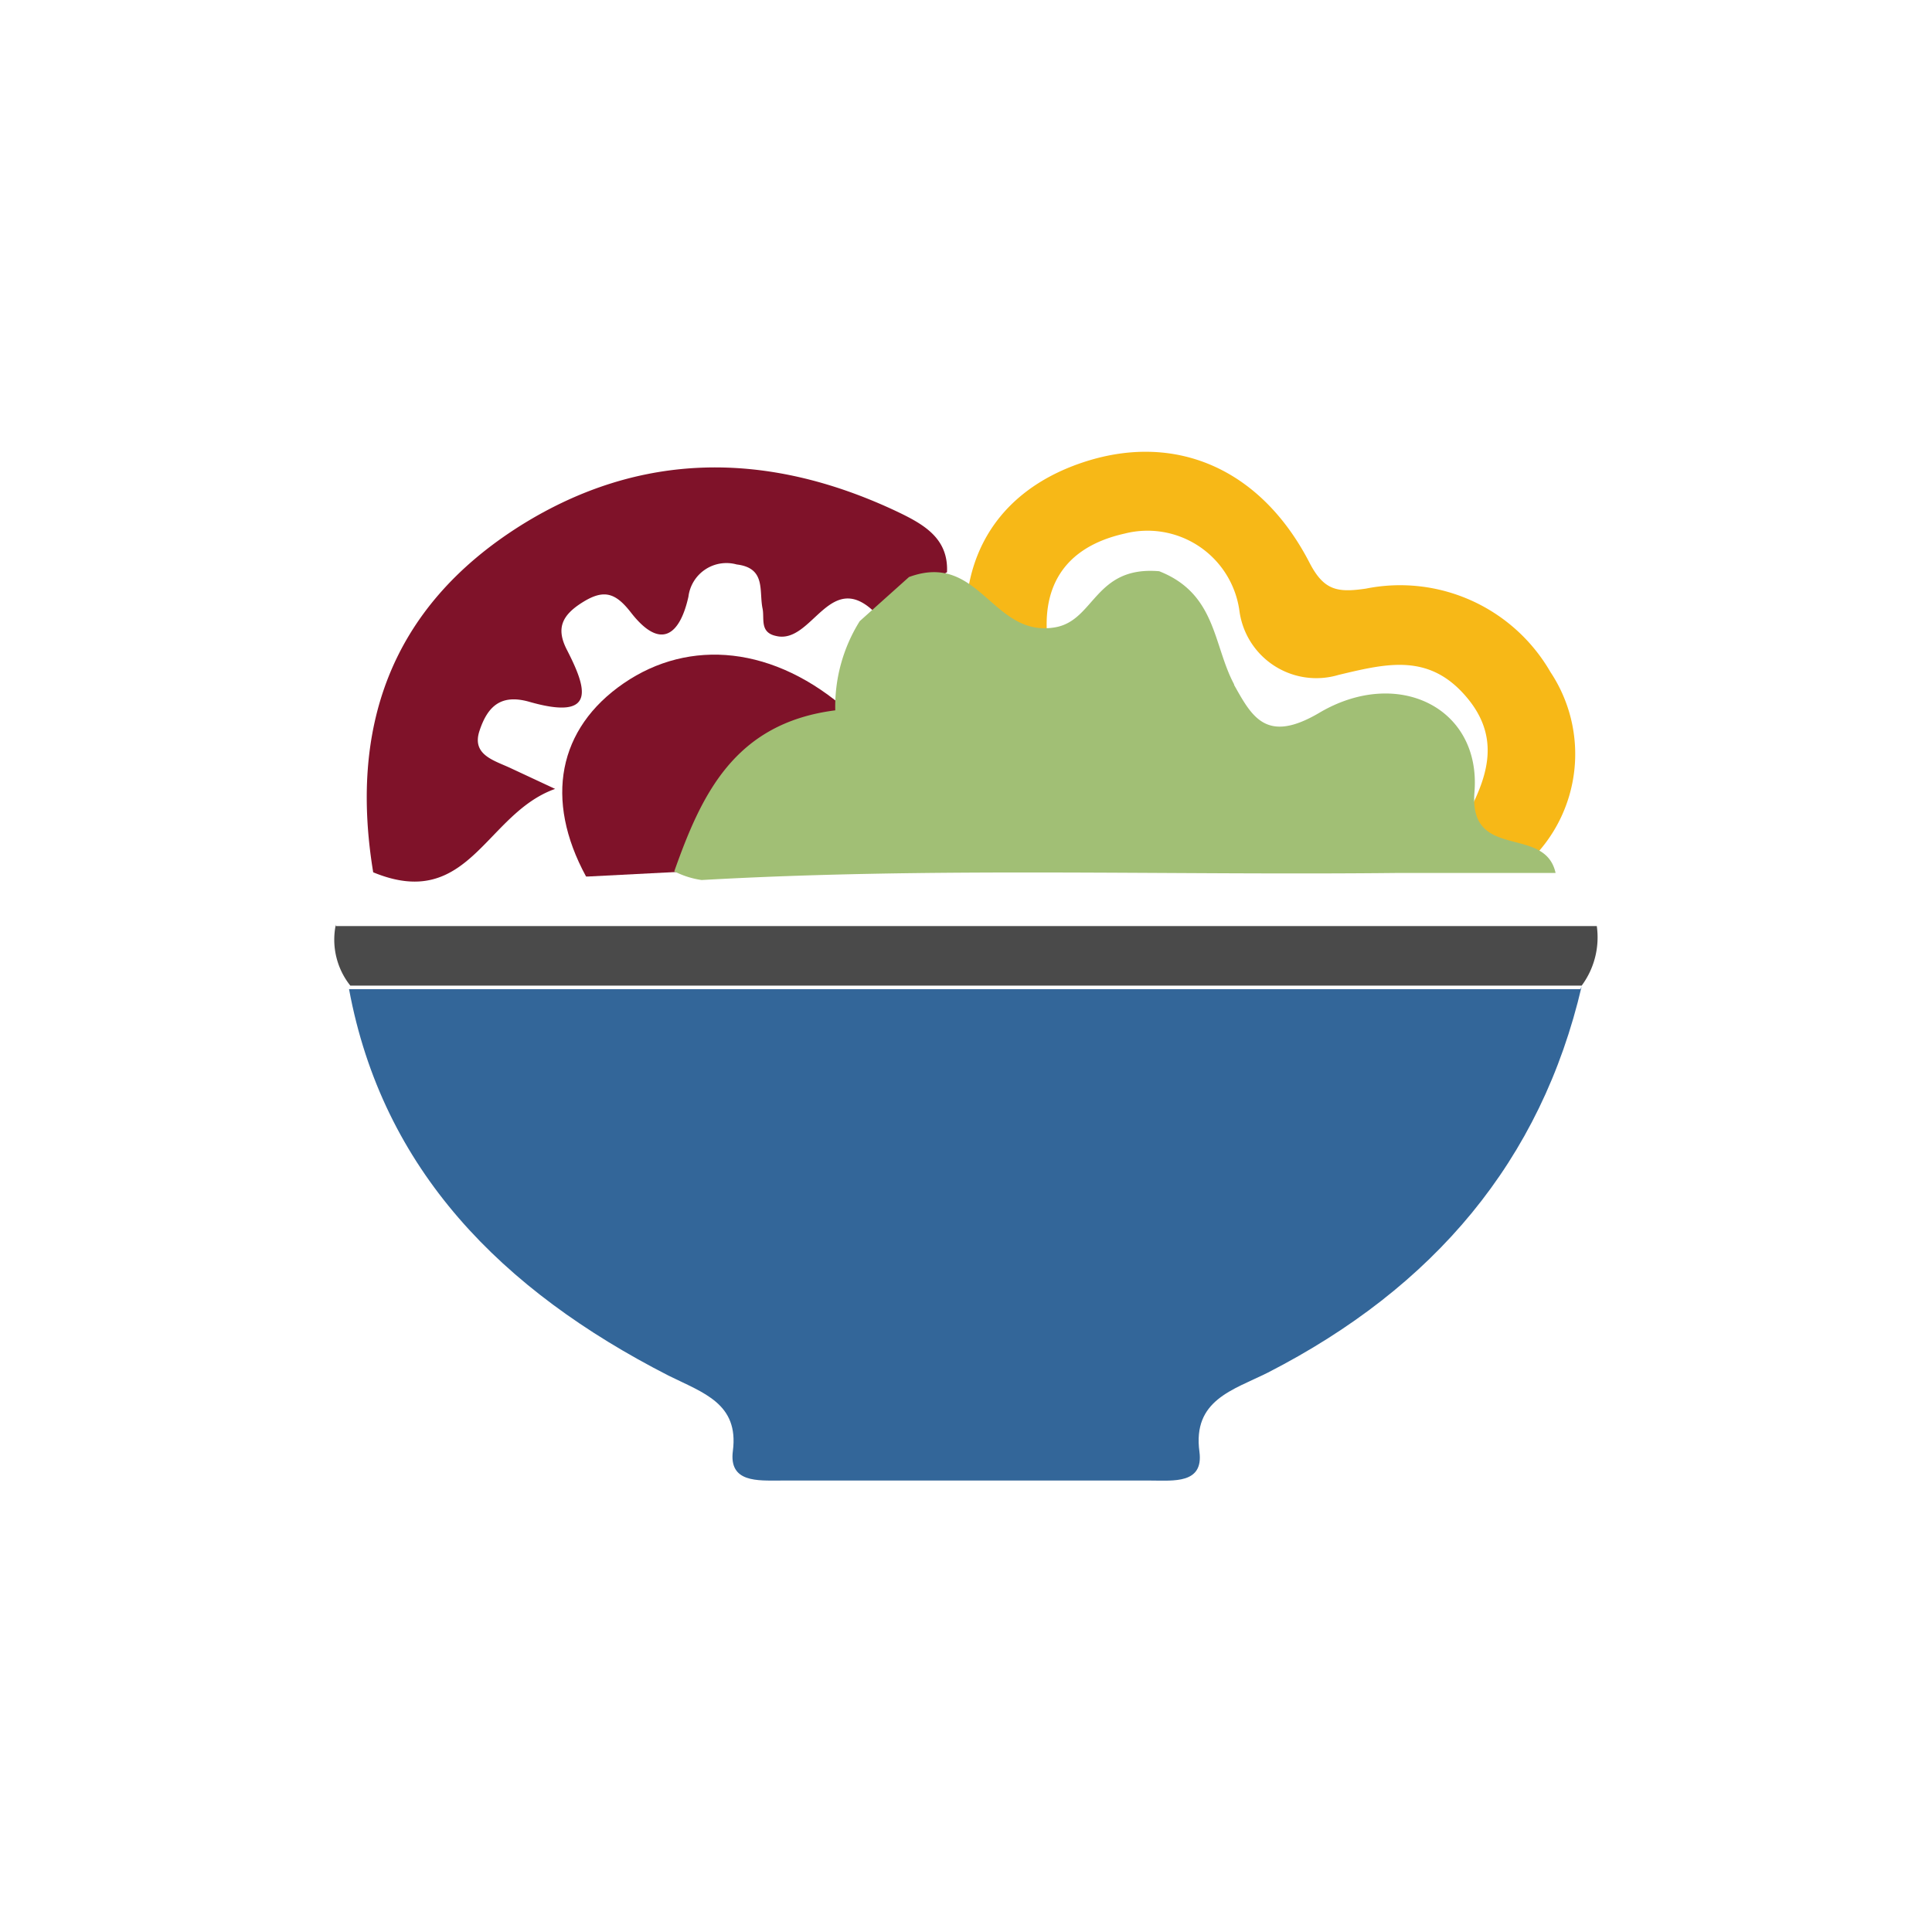<svg xmlns="http://www.w3.org/2000/svg" viewBox="0 0 60 60"><defs><style>.cls-1-Food{fill:#7f1229;}.cls-2-Food{fill:#f7b817;}.cls-3-Food{fill:#369;}.cls-4-Food{fill:#a1bf75;}.cls-5-Food{fill:#4a4a4a;}</style></defs><g id="Food"><path id="_Path_Food-5" data-name="&lt;Path&gt;Food-5" class="cls-1-Food" d="M29.41,17.77l-2.17,1.32c-1.46-1.53-2,.94-3.14.66-.52-.11-.35-.55-.42-.86-.11-.55.11-1.25-.8-1.36a1.19,1.19,0,0,0-1.5,1c-.26,1.17-.85,1.69-1.78.5-.48-.62-.84-.74-1.5-.33s-.83.82-.5,1.47c.59,1.15,1,2.25-1.18,1.62-.87-.24-1.28.15-1.53.91s.48.92,1,1.17l1.35.63c-2.17.77-2.67,3.82-5.65,2.59-.73-4.43.48-8.19,4.58-10.77C19.88,14,23.81,14,27.78,15.85c.87.41,1.68.84,1.63,1.92"/><path id="_Path_Food-4" data-name="&lt;Path&gt;Food-4" class="cls-1-Food" d="M26.39,22.06c-3.12.4-4.13,2.63-5,5l-3.11.16-.08,0c-1.3-2.39-.87-4.6,1.17-6s4.68-1.18,7,.89"/><path id="_Path_Food-3" data-name="&lt;Path&gt;Food-3" class="cls-2-Food" d="M32.56,20.08a5.84,5.84,0,0,1-2.37.86c-.72-3.18.54-5.6,3.41-6.57s5.54.16,7.06,3.09c.45.88.87.95,1.76.82a5.39,5.39,0,0,1,5.73,2.59,4.6,4.6,0,0,1-.67,5.89c-.72-.33-1.28-1-2.16-1,.74-1.32,1.42-2.67.25-4.08s-2.49-1.08-4-.72a2.41,2.41,0,0,1-3.08-2,2.88,2.88,0,0,0-3.56-2.39C33,17,32.29,18.3,32.56,20.08"/><path id="_Path_Food-2" data-name="&lt;Path&gt;Food-2" class="cls-3-Food" d="M49.12,30.63c-1.26,5.41-4.58,9.35-9.75,12-1.08.54-2.34.85-2.12,2.46.13,1-.81.89-1.5.89H24.24c-.71,0-1.61.07-1.48-.92.19-1.47-.91-1.8-2-2.34-5.18-2.65-8.88-6.39-9.92-12l38.24,0"/><path id="_Path_Food-1" data-name="&lt;Path&gt;Food-1" class="cls-4-Food" d="M38.32,21.26c.56,1,1,1.84,2.63.89,2.44-1.46,5.06-.18,4.84,2.46-.17,2.14,2.19,1,2.52,2.5-1.66,0-3.26,0-4.87,0-7.21.08-14.43-.19-21.65.22a2.7,2.7,0,0,1-.85-.27c.84-2.37,1.86-4.6,5-5a5,5,0,0,1,.76-2.77l1.53-1.37c2.2-.81,2.59,1.91,4.55,1.56C34,19.26,34,17.57,36,17.74c1.78.7,1.67,2.29,2.33,3.52"/><path id="_Path_Food-0" data-name="&lt;Path&gt;Food-0" class="cls-5-Food" d="M10.43,28.76l39.16,0a2.52,2.52,0,0,1-.47,1.85l-38.24,0a2.29,2.29,0,0,1-.45-1.9"/></g></svg>